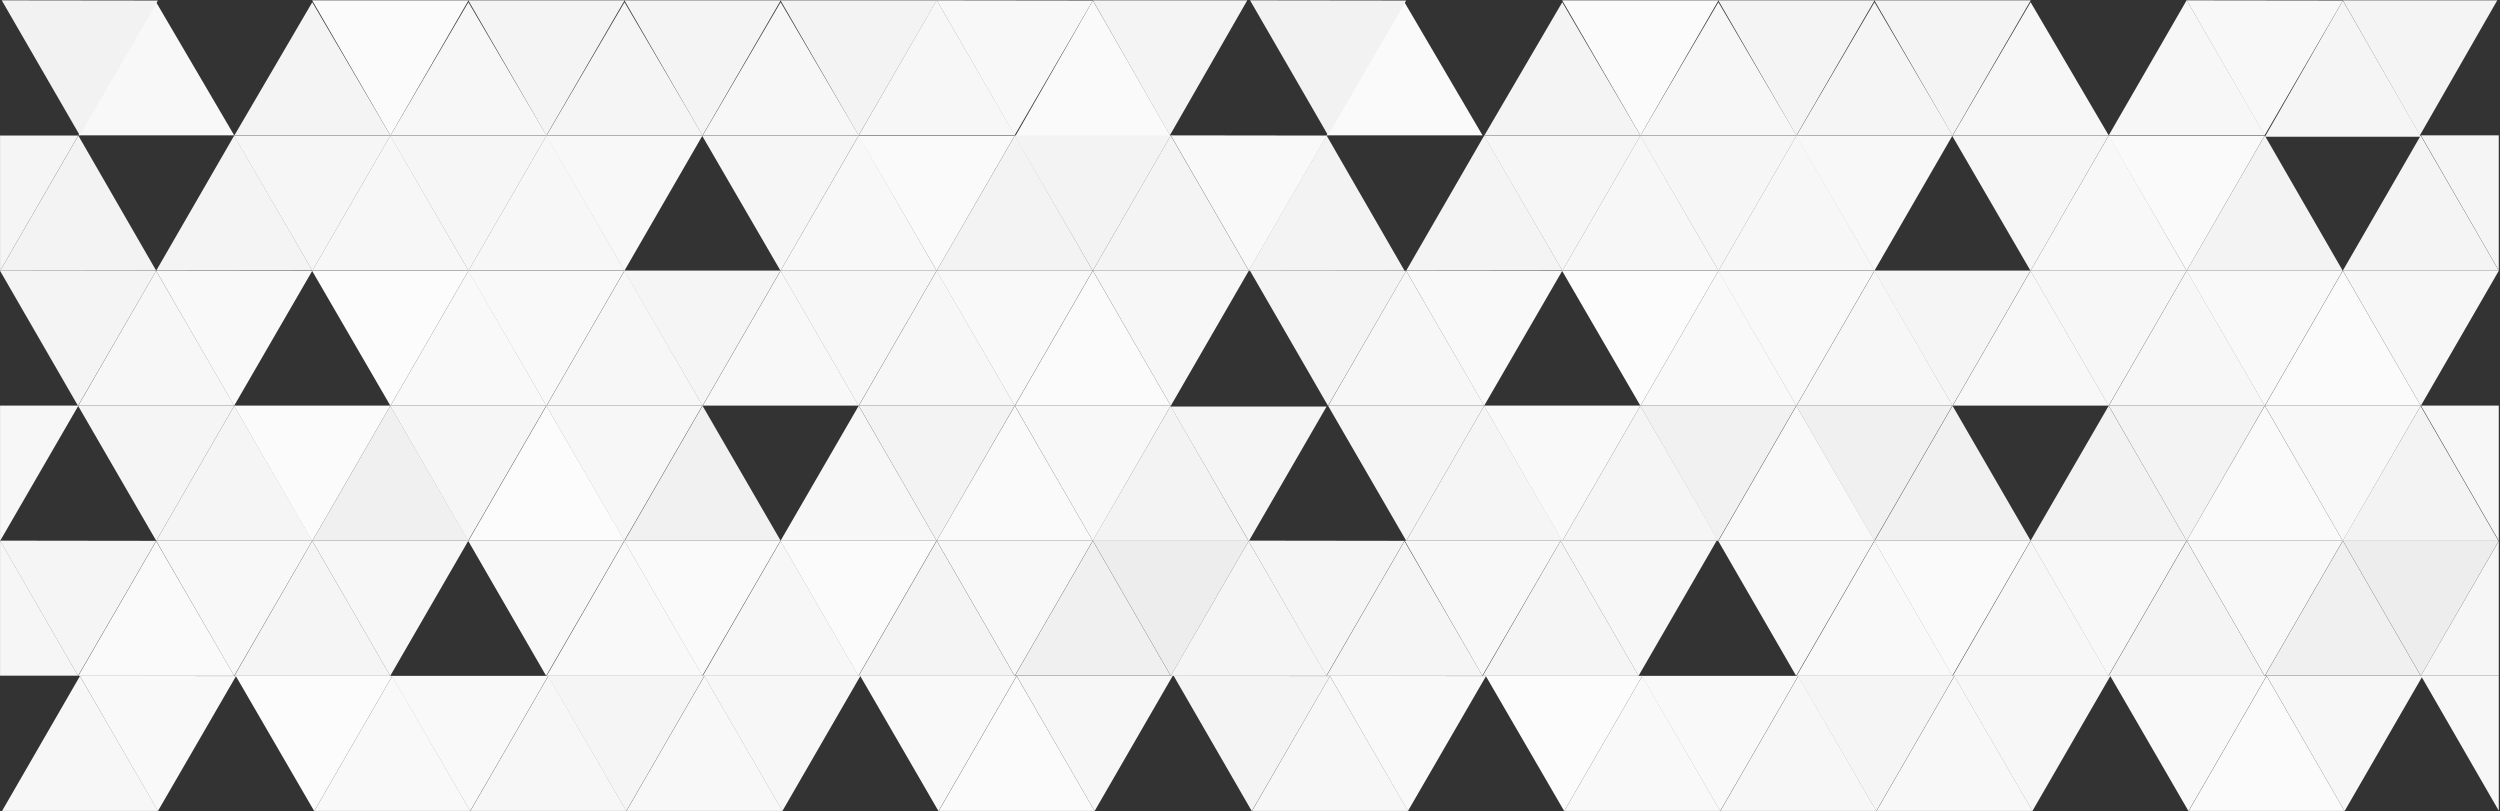 <?xml version="1.0" encoding="UTF-8" standalone="no"?>
<svg width="1476px" height="479px" viewBox="0 0 1476 479" version="1.1" xmlns="http://www.w3.org/2000/svg" xmlns:xlink="http://www.w3.org/1999/xlink" xmlns:sketch="http://www.bohemiancoding.com/sketch/ns">
    <rect x="0" y="0" width="1476" height="479" fill="#333333" stroke="none"/>
    <!-- Generator: Sketch 3.3.3 (12081) - http://www.bohemiancoding.com/sketch -->
    <title>Group</title>
    <desc>Created with Sketch.</desc>
    <defs></defs>
    <g id="Page-1" stroke="none" stroke-width="1" fill="none" fill-rule="evenodd" sketch:type="MSPage">
        <g id="Group" sketch:type="MSLayerGroup">
            <path id="Shape" sketch:type="MSShapeGroup" d="M92.315,0.195 L92.195,0.195 L92.315,0.195 L92.315,0.195 Z"></path>
            <path id="Shape" sketch:type="MSShapeGroup" d="M184.486,0.195 L184.366,0.195 L184.486,0.195 L184.486,0.195 Z"></path>
            <path id="Shape" sketch:type="MSShapeGroup" d="M460.878,0.195 L460.758,0.195 L460.878,0.195 L460.878,0.195 Z"></path>
            <path id="Shape" sketch:type="MSShapeGroup" d="M276.656,0.195 L276.537,0.195 L276.656,0.195 L276.656,0.195 Z"></path>
            <path id="Shape" sketch:type="MSShapeGroup" d="M368.827,0.195 L368.707,0.195 L368.827,0.195 L368.827,0.195 Z"></path>
            <path id="Shape" sketch:type="MSShapeGroup" d="M830.315,0.195 L830.195,0.195 L830.315,0.195 L830.315,0.195 Z"></path>
            <path id="Shape" sketch:type="MSShapeGroup" d="M922.486,0.195 L922.366,0.195 L922.486,0.195 L922.486,0.195 Z"></path>
            <path id="Shape" sketch:type="MSShapeGroup" d="M1198.878,0.195 L1198.758,0.195 L1198.878,0.195 L1198.878,0.195 Z"></path>
            <path id="Shape" sketch:type="MSShapeGroup" d="M1014.656,0.195 L1014.537,0.195 L1014.656,0.195 L1014.656,0.195 Z"></path>
            <path id="Shape" sketch:type="MSShapeGroup" d="M1106.827,0.195 L1106.707,0.195 L1106.827,0.195 L1106.827,0.195 Z"></path>
            <g sketch:type="MSShapeGroup">
                <path id="Shape" d="M460.878,159.758 L460.758,159.758 L460.878,159.758 L460.878,159.758 Z"></path>
                <path d="M599.015,239.479 L599.134,239.479 L645.1,159.877 L644.98,159.758 L553.049,159.758 L552.929,159.877 L599.015,239.479 L599.015,239.479 Z" id="Shape" fill="#F9F9F9"></path>
                <path d="M554.015,478.764 L554.134,478.764 L600.1,399.162 L599.98,399.042 L508.049,399.042 L507.929,399.162 L554.015,478.764 L554.015,478.764 Z" id="Shape-Copy-3" fill="#F9F9F9"></path>
                <path d="M414.673,239.479 L414.793,239.479 L460.758,159.877 L460.639,159.758 L368.588,159.758 L368.468,159.877 L414.673,239.479 L414.673,239.479 Z" id="Shape" fill="#F5F5F5"></path>
                <path d="M369.673,478.764 L369.793,478.764 L415.758,399.162 L415.639,399.042 L323.588,399.042 L323.468,399.162 L369.673,478.764 L369.673,478.764 Z" id="Shape-Copy-4" fill="#F5F5F5"></path>
                <path id="Shape" d="M553.049,159.758 L552.929,159.758 L553.049,159.758 L553.049,159.758 Z"></path>
                <path d="M506.844,239.479 L506.963,239.479 L552.929,159.877 L552.809,159.758 L460.878,159.758 L460.758,159.877 L506.844,239.479 L506.844,239.479 Z" id="Shape" fill="#F7F7F7"></path>
                <path d="M461.844,478.764 L461.963,478.764 L507.929,399.162 L507.809,399.042 L415.878,399.042 L415.758,399.162 L461.844,478.764 L461.844,478.764 Z" id="Shape-Copy-5" fill="#F7F7F7"></path>
                <path d="M230.451,239.479 L230.571,239.479 L276.537,159.877 L276.417,159.758 L184.366,159.758 L184.246,159.877 L230.451,239.479 L230.451,239.479 Z" id="Shape" fill="#FCFCFC"></path>
                <path d="M185.451,478.764 L185.571,478.764 L231.537,399.162 L231.417,399.042 L139.366,399.042 L139.246,399.162 L185.451,478.764 L185.451,478.764 Z" id="Shape-Copy-6" fill="#FCFCFC"></path>
                <path d="M322.502,239.479 L322.622,239.479 L368.588,159.877 L368.468,159.758 L276.417,159.758 L276.297,159.877 L322.502,239.479 L322.502,239.479 Z" id="Shape" fill="#F9F9F9"></path>
                <path d="M277.502,478.764 L277.622,478.764 L323.588,399.162 L323.468,399.042 L231.417,399.042 L231.297,399.162 L277.502,478.764 L277.502,478.764 Z" id="Shape-Copy-7" fill="#F9F9F9"></path>
                <path id="Shape" d="M184.486,159.758 L184.366,159.758 L184.486,159.758 L184.486,159.758 Z"></path>
                <path d="M276.656,319.201 L368.707,319.201 L322.622,239.599 L276.656,319.201 L276.656,319.201 Z" id="Shape" fill="#FCFCFC"></path>
                <path d="M322.502,239.479 L230.451,239.479 L230.332,239.599 L276.297,319.201 L276.417,319.201 L322.502,239.479 L322.502,239.479 Z" id="Shape" fill="#F6F6F6"></path>
                <path d="M414.673,239.479 L322.622,239.479 L322.502,239.599 L368.468,319.201 L368.588,319.201 L414.673,239.479 L414.673,239.479 Z" id="Shape" fill="#F7F7F7"></path>
                <path id="Shape" d="M691.305,79.916 L691.185,79.916 L691.305,79.916 L691.305,79.916 Z"></path>
                <path d="M460.878,319.201 L552.929,319.201 L506.963,239.599 L460.878,319.201 L460.878,319.201 Z" id="Shape" fill="#F7F7F7"></path>
                <path d="M506.963,239.479 L552.929,319.201 L553.049,319.201 L599.015,239.599 L598.895,239.479 L506.963,239.479 L506.963,239.479 Z" id="Shape" fill="#F3F3F3"></path>
                <path id="Shape" d="M414.912,239.479 L414.793,239.479 L414.912,239.479 L414.912,239.479 Z"></path>
                <path d="M599.134,239.479 L645.1,319.201 L645.22,319.201 L691.185,239.599 L691.066,239.479 L599.134,239.479 L599.134,239.479 Z M553.049,319.201 L599.015,398.923 L599.134,398.923 L645.1,319.321 L644.98,319.201 L553.049,319.201 L553.049,319.201 Z" id="Shape" fill="#F8F8F8"></path>
                <path d="M414.912,399.042 L506.963,399.042 L460.878,319.321 L414.912,399.042 L414.912,399.042 Z" id="Shape" fill="#F7F7F7"></path>
                <path d="M552.929,319.201 L460.878,319.201 L460.758,319.321 L506.724,398.923 L506.844,398.923 L552.929,319.201 L552.929,319.201 Z" id="Shape" fill="#FBFBFB"></path>
                <path d="M506.963,399.042 L599.015,399.042 L553.049,319.321 L506.963,399.042 L506.963,399.042 Z" id="Shape" fill="#F4F4F4"></path>
                <path d="M645.22,159.758 L691.185,239.479 L691.305,239.479 L737.271,159.877 L737.151,159.758 L645.22,159.758 L645.22,159.758 Z" id="Shape" fill="#F7F7F7"></path>
                <path d="M600.22,399.042 L646.185,478.764 L646.305,478.764 L692.271,399.162 L692.151,399.042 L600.22,399.042 L600.22,399.042 Z" id="Shape-Copy-8" fill="#F7F7F7"></path>
                <path d="M184.366,159.877 L92.315,159.758 L92.195,159.877 L138.161,239.479 L138.281,239.479 L184.366,159.877 L184.366,159.877 Z" id="Shape" fill="#F9F9F9"></path>
                <path d="M139.366,399.162 L47.315,399.042 L47.195,399.162 L93.161,478.764 L93.281,478.764 L139.366,399.162 L139.366,399.162 Z" id="Shape-Copy-9" fill="#F9F9F9"></path>
                <path d="M184.366,319.201 L92.315,319.201 L92.195,319.321 L138.161,398.923 L138.281,398.923 L184.366,319.201 L184.366,319.201 Z" id="Shape" fill="#F8F8F8"></path>
                <path d="M138.4,399.042 L230.451,399.042 L184.366,319.321 L138.4,399.042 L138.4,399.042 Z M138.281,239.599 L92.315,319.201 L184.366,319.201 L138.281,239.599 L138.281,239.599 Z" id="Shape" fill="#F5F5F5"></path>
                <path d="M184.486,319.201 L230.451,239.599 L230.332,239.479 L138.281,239.479 L138.161,239.599 L184.127,319.201 L184.486,319.201 L184.486,319.201 Z" id="Shape" fill="#FBFBFB"></path>
                <path id="Shape" d="M138.281,239.479 L138.4,239.479 L138.281,239.479 L138.281,239.479 Z"></path>
                <path d="M276.537,319.201 L184.486,319.201 L184.366,319.321 L230.332,398.923 L230.451,398.923 L276.537,319.201 L276.537,319.201 Z" id="Shape" fill="#F7F7F7"></path>
                <path d="M322.742,399.042 L414.793,399.042 L368.707,319.321 L322.742,399.042 L322.742,399.042 Z" id="Shape" fill="#F9F9F9"></path>
                <path d="M368.588,319.201 L276.537,319.201 L276.417,319.321 L322.383,398.923 L322.502,398.923 L368.588,319.201 L368.588,319.201 Z" id="Shape" fill="#F8F8F8"></path>
                <path d="M460.758,319.201 L368.707,319.201 L368.588,319.321 L414.553,398.923 L414.673,398.923 L460.758,319.201 L460.758,319.201 Z" id="Shape" fill="#FAFAFA"></path>
                <path d="M368.827,319.201 L460.878,319.201 L414.793,239.599 L368.827,319.201 L368.827,319.201 Z" id="Shape" fill="#F1F1F1"></path>
                <path d="M553.049,159.798 L507.083,239.479 L599.134,239.479 L553.049,159.798 L553.049,159.798 Z M507.083,79.756 L599.134,79.756 L553.049,0.075 L507.083,79.756 Z" id="Shape" fill="#F7F7F7"></path>
                <path d="M599.254,80.719 L691.305,80.719 L645.22,0.317 L599.254,80.719 Z M46.23,399.042 L138.281,399.042 L92.195,319.521 L46.23,399.042 L46.23,399.042 Z" id="Shape" fill="#FAFAFA"></path>
                <path d="M0.144,159.758 L92.195,159.758 L46.23,80.036 L0.144,159.758 L0.144,159.758 Z" id="Shape" fill="#F3F3F3"></path>
                <path d="M46.23,239.479 L138.281,239.479 L92.195,159.877 L46.23,239.479 L46.23,239.479 Z" id="Shape" fill="#F7F7F7"></path>
                <path d="M1.23,478.764 L93.281,478.764 L47.195,399.162 L1.23,478.764 L1.23,478.764 Z" id="Shape-Copy-12" fill="#F7F7F7"></path>
                <path id="Shape" d="M0.025,319.201 L0.144,319.201 L0.025,319.201 L0.025,319.201 Z"></path>
                <path d="M138.281,80.036 L92.315,159.638 L184.366,159.638 L138.281,80.036 L138.281,80.036 Z" id="Shape" fill="#F4F4F4"></path>
                <path d="M92.195,1.317 L46.23,79.916 L138.281,79.916 L92.195,1.317 L92.195,1.317 Z" id="Shape" fill="#F8F8F8"></path>
                <path d="M276.537,1.317 L230.571,79.916 L322.622,79.916 L276.537,1.317 L276.537,1.317 Z" id="Shape" fill="#F7F7F7"></path>
                <path d="M368.707,1.317 L322.742,79.916 L414.793,79.916 L368.707,1.317 L368.707,1.317 Z" id="Shape" fill="#F5F5F5"></path>
                <path d="M460.878,1.317 L414.912,79.916 L506.963,79.916 L460.878,1.317 L460.878,1.317 Z" id="Shape" fill="#F7F7F7"></path>
                <path d="M184.366,1.317 L138.4,79.916 L230.451,79.916 L184.366,1.317 L184.366,1.317 Z" id="Shape" fill="#F4F4F4"></path>
                <path d="M691.185,399.042 L645.22,319.321 L599.254,398.923 L691.185,398.923 L691.185,399.042 L691.185,399.042 Z" id="Shape" fill="#F0F0F0"></path>
                <path d="M184.486,319.201 L276.537,319.201 L230.451,239.599 L184.486,319.201 L184.486,319.201 Z" id="Shape" fill="#F0F0F0"></path>
                <path d="M230.451,80.036 L184.486,159.638 L276.537,159.638 L230.451,80.036 L230.451,80.036 Z" id="Shape" fill="#F7F7F7"></path>
                <path d="M460.878,159.877 L414.912,239.479 L506.963,239.479 L460.878,159.877 L460.878,159.877 Z" id="Shape" fill="#F8F8F8"></path>
                <path d="M415.878,399.162 L369.912,478.764 L461.963,478.764 L415.878,399.162 L415.878,399.162 Z" id="Shape-Copy-13" fill="#F8F8F8"></path>
                <path id="Shape" d="M230.451,239.479 L230.571,239.479 L230.451,239.479 L230.451,239.479 Z"></path>
                <path d="M368.707,159.877 L322.742,239.479 L414.793,239.479 L368.707,159.877 L368.707,159.877 Z" id="Shape" fill="#F7F7F7"></path>
                <path d="M323.707,399.162 L277.742,478.764 L369.793,478.764 L323.707,399.162 L323.707,399.162 Z" id="Shape-Copy-14" fill="#F7F7F7"></path>
                <path d="M276.537,159.877 L230.571,239.479 L322.622,239.479 L276.537,159.877 L276.537,159.877 Z" id="Shape" fill="#F9F9F9"></path>
                <path d="M231.537,399.162 L185.571,478.764 L277.622,478.764 L231.537,399.162 L231.537,399.162 Z" id="Shape-Copy-15" fill="#F9F9F9"></path>
                <path d="M322.622,80.036 L276.656,159.638 L368.707,159.638 L322.622,80.036 L322.622,80.036 Z" id="Shape" fill="#F7F7F7"></path>
                <path d="M599.134,80.036 L553.049,159.758 L645.1,159.758 L599.134,80.036 L599.134,80.036 Z" id="Shape" fill="#F3F3F3"></path>
                <path d="M506.963,80.036 L460.878,159.758 L552.929,159.758 L506.963,80.036 L506.963,80.036 Z" id="Shape" fill="#F8F8F8"></path>
                <path d="M691.185,80.036 L645.22,159.758 L737.271,159.758 L691.185,80.036 L691.185,80.036 Z" id="Shape" fill="#F4F4F4"></path>
                <path d="M691.185,239.479 L645.22,159.877 L599.254,239.479 L691.185,239.479 L691.185,239.479 Z" id="Shape" fill="#FBFBFB"></path>
                <path d="M646.185,478.764 L600.22,399.162 L554.254,478.764 L646.185,478.764 L646.185,478.764 Z" id="Shape-Copy-16" fill="#FBFBFB"></path>
                <path d="M645.1,319.201 L599.134,239.599 L553.049,319.201 L645.1,319.201 L645.1,319.201 Z" id="Shape" fill="#FAFAFA"></path>
                <path d="M737.091,319.321 L691.125,239.719 L645.04,319.321 L737.091,319.321 L737.091,319.321 Z" id="Shape-Copy" fill="#F3F3F3"></path>
                <path id="Shape" d="M645.22,159.758 L645.1,159.758 L645.22,159.758 L645.22,159.758 Z"></path>
                <path d="M645.1,159.758 L645.22,159.758 L691.185,80.156 L691.066,80.036 L599.015,80.036 L598.895,80.156 L645.1,159.758 L645.1,159.758 Z" id="Shape" fill="#F3F3F3"></path>
                <path d="M736.39,0.195 L645.22,0.195 L690.687,79.916 L736.39,0.195 Z" id="Shape" fill="#F4F4F4"></path>
                <path d="M230.451,79.916 L230.571,79.916 L276.537,0.314 L276.537,0.195 L184.486,0.195 L184.366,0.314 L230.451,79.916 L230.451,79.916 Z" id="Shape" fill="#FBFBFB"></path>
                <path d="M645.22,0.314 L553.049,0.195 L599.015,79.916 L645.22,0.314 L645.22,0.314 Z" id="Shape" fill="#F8F8F8"></path>
                <path d="M506.844,79.916 L506.963,79.916 L553.049,0.314 L552.929,0.195 L460.878,0.195 L460.878,0.314 L506.844,79.916 L506.844,79.916 Z" id="Shape" fill="#F3F3F3"></path>
                <path d="M414.673,79.916 L414.793,79.916 L460.878,0.314 L460.758,0.195 L368.707,0.195 L368.707,0.314 L414.673,79.916 L414.673,79.916 Z" id="Shape" fill="#F4F4F4"></path>
                <path d="M322.502,79.916 L322.622,79.916 L368.707,0.314 L368.588,0.195 L276.537,0.195 L276.537,0.314 L322.502,79.916 L322.502,79.916 Z" id="Shape" fill="#F4F4F4"></path>
                <path d="M93.195,0.314 L1.025,0.195 L47.11,79.916 L93.195,0.314 L93.195,0.314 Z" id="Shape" fill="#F2F2F2"></path>
                <path id="Shape" d="M138.4,79.916 L138.281,79.916 L138.4,79.916 L138.4,79.916 Z"></path>
                <path d="M92.195,159.877 L0.144,159.758 L0.025,159.877 L45.99,239.479 L46.11,239.479 L92.195,159.877 L92.195,159.877 Z" id="Shape" fill="#F4F4F4"></path>
                <path id="Shape" d="M0.025,159.758 L0.144,159.758 L0.025,159.758 L0.025,159.758 Z"></path>
                <path id="Shape" d="M46.11,399.042 L46.23,399.042 L46.11,399.042 L46.11,399.042 Z"></path>
                <path d="M46.11,399.042 L0.144,319.321 L0.025,319.44 L0.025,398.923 L46.11,398.923 L46.11,399.042 L46.11,399.042 Z" id="Shape" fill="#F6F6F6"></path>
                <path d="M0.025,319.201 L0.144,319.201 L46.23,239.599 L46.11,239.479 L0.025,239.479 L0.025,319.201 L0.025,319.201 Z" id="Shape" fill="#F7F7F7"></path>
                <path d="M0.025,159.758 L0.144,159.758 L46.11,80.156 L45.99,80.036 L0.025,80.036 L0.025,159.758 L0.025,159.758 Z" id="Shape" fill="#F5F5F5"></path>
                <path id="Shape" d="M46.11,239.479 L46.23,239.479 L46.11,239.479 L46.11,239.479 Z"></path>
                <path d="M92.195,319.321 L0.144,319.201 L0.025,319.321 L45.99,398.923 L46.11,398.923 L92.195,319.321 L92.195,319.321 Z M92.315,319.201 L138.281,239.599 L138.161,239.479 L46.23,239.479 L46.11,239.599 L92.195,319.201 L92.315,319.201 L92.315,319.201 Z" id="Shape" fill="#F5F5F5"></path>
                <path d="M460.758,159.758 L460.878,159.758 L506.844,80.156 L506.724,80.036 L414.673,80.036 L414.553,80.156 L460.758,159.758 L460.758,159.758 Z" id="Shape" fill="#F6F6F6"></path>
                <path id="Shape" d="M506.963,79.916 L506.844,79.916 L506.963,79.916 L506.963,79.916 Z"></path>
                <path d="M552.929,159.758 L553.049,159.758 L599.015,80.156 L598.895,80.036 L506.844,80.036 L506.724,80.156 L552.929,159.758 L552.929,159.758 Z" id="Shape" fill="#FAFAFA"></path>
                <path d="M184.366,159.758 L184.486,159.758 L230.451,80.156 L230.332,80.036 L138.281,80.036 L138.161,80.156 L184.366,159.758 L184.366,159.758 Z" id="Shape" fill="#F6F6F6"></path>
                <path d="M276.537,159.758 L276.656,159.758 L322.622,80.156 L322.502,80.036 L230.451,80.036 L230.332,80.156 L276.537,159.758 L276.537,159.758 Z" id="Shape" fill="#F6F6F6"></path>
                <path id="Shape" d="M322.742,79.916 L322.622,79.916 L322.742,79.916 L322.742,79.916 Z"></path>
                <path d="M368.588,159.758 L368.707,159.758 L414.673,80.156 L414.553,80.036 L322.502,80.036 L322.383,80.156 L368.588,159.758 L368.588,159.758 Z" id="Shape" fill="#F8F8F8"></path>
                <path d="M645.22,319.201 L691.185,398.923 L691.305,398.923 L737.271,319.321 L737.151,319.201 L645.22,319.201 L645.22,319.201 Z" id="Shape" fill="#EDEDED"></path>
                <path id="Shape" d="M599.015,399.042 L599.134,399.042 L599.015,399.042 L599.015,399.042 Z"></path>
                <path id="Shape" d="M1198.878,159.758 L1198.758,159.758 L1198.878,159.758 L1198.878,159.758 Z"></path>
                <path d="M1337.015,239.479 L1337.134,239.479 L1383.1,159.877 L1382.98,159.758 L1291.049,159.758 L1290.929,159.877 L1337.015,239.479 L1337.015,239.479 Z" id="Shape" fill="#F9F9F9"></path>
                <path d="M1292.015,478.764 L1292.134,478.764 L1338.1,399.162 L1337.98,399.042 L1246.049,399.042 L1245.929,399.162 L1292.015,478.764 L1292.015,478.764 Z" id="Shape-Copy-18" fill="#F9F9F9"></path>
                <path d="M1152.673,239.479 L1152.793,239.479 L1198.758,159.877 L1198.639,159.758 L1106.588,159.758 L1106.468,159.877 L1152.673,239.479 L1152.673,239.479 Z" id="Shape" fill="#F5F5F5"></path>
                <path d="M1107.673,478.764 L1107.793,478.764 L1153.758,399.162 L1153.639,399.042 L1061.588,399.042 L1061.468,399.162 L1107.673,478.764 L1107.673,478.764 Z" id="Shape-Copy-19" fill="#F5F5F5"></path>
                <path id="Shape" d="M1291.049,159.758 L1290.929,159.758 L1291.049,159.758 L1291.049,159.758 Z"></path>
                <path d="M1244.844,239.479 L1244.963,239.479 L1290.929,159.877 L1290.809,159.758 L1198.878,159.758 L1198.758,159.877 L1244.844,239.479 L1244.844,239.479 Z" id="Shape" fill="#F7F7F7"></path>
                <path d="M1199.844,478.764 L1199.963,478.764 L1245.929,399.162 L1245.809,399.042 L1153.878,399.042 L1153.758,399.162 L1199.844,478.764 L1199.844,478.764 Z" id="Shape-Copy-20" fill="#F7F7F7"></path>
                <path d="M968.451,239.479 L968.571,239.479 L1014.537,159.877 L1014.417,159.758 L922.366,159.758 L922.246,159.877 L968.451,239.479 L968.451,239.479 Z" id="Shape" fill="#FCFCFC"></path>
                <path d="M923.451,478.764 L923.571,478.764 L969.537,399.162 L969.417,399.042 L877.366,399.042 L877.246,399.162 L923.451,478.764 L923.451,478.764 Z" id="Shape-Copy-21" fill="#FCFCFC"></path>
                <path d="M1060.502,239.479 L1060.622,239.479 L1106.588,159.877 L1106.468,159.758 L1014.417,159.758 L1014.297,159.877 L1060.502,239.479 L1060.502,239.479 Z" id="Shape" fill="#F9F9F9"></path>
                <path d="M1015.502,478.764 L1015.622,478.764 L1061.588,399.162 L1061.468,399.042 L969.417,399.042 L969.297,399.162 L1015.502,478.764 L1015.502,478.764 Z" id="Shape-Copy-22" fill="#F9F9F9"></path>
                <path id="Shape" d="M922.486,159.758 L922.366,159.758 L922.486,159.758 L922.486,159.758 Z"></path>
                <path d="M1014.656,319.201 L1106.707,319.201 L1060.622,239.599 L1014.656,319.201 L1014.656,319.201 Z" id="Shape" fill="#F9F9F9"></path>
                <path d="M1060.502,239.479 L968.451,239.479 L968.332,239.599 L1014.297,319.201 L1014.417,319.201 L1060.502,239.479 L1060.502,239.479 Z" id="Shape" fill="#F1F1F1"></path>
                <path d="M1152.673,239.479 L1060.622,239.479 L1060.502,239.599 L1106.468,319.201 L1106.588,319.201 L1152.673,239.479 L1152.673,239.479 Z" id="Shape" fill="#F0F0F0"></path>
                <path id="Shape" d="M1429.305,79.916 L1429.185,79.916 L1429.305,79.916 L1429.305,79.916 Z"></path>
                <path d="M1198.878,319.201 L1290.929,319.201 L1244.963,239.599 L1198.878,319.201 L1198.878,319.201 Z" id="Shape" fill="#F2F2F2"></path>
                <path d="M1244.963,239.479 L1290.929,319.201 L1291.049,319.201 L1337.015,239.599 L1336.895,239.479 L1244.963,239.479 L1244.963,239.479 Z" id="Shape" fill="#F3F3F3"></path>
                <path id="Shape" d="M1152.912,239.479 L1152.793,239.479 L1152.912,239.479 L1152.912,239.479 Z"></path>
                <path d="M1337.134,239.479 L1383.1,319.201 L1383.22,319.201 L1429.185,239.599 L1429.066,239.479 L1337.134,239.479 L1337.134,239.479 Z M1291.049,319.201 L1337.015,398.923 L1337.134,398.923 L1383.1,319.321 L1382.98,319.201 L1291.049,319.201 L1291.049,319.201 Z" id="Shape" fill="#F8F8F8"></path>
                <path d="M1152.912,399.042 L1244.963,399.042 L1198.878,319.321 L1152.912,399.042 L1152.912,399.042 Z" id="Shape" fill="#F7F7F7"></path>
                <path d="M1290.929,319.201 L1198.878,319.201 L1198.758,319.321 L1244.724,398.923 L1244.844,398.923 L1290.929,319.201 L1290.929,319.201 Z" id="Shape" fill="#F8F8F8"></path>
                <path d="M1244.963,399.042 L1337.015,399.042 L1291.049,319.321 L1244.963,399.042 L1244.963,399.042 Z" id="Shape" fill="#F4F4F4"></path>
                <path d="M1383.22,159.758 L1429.185,239.479 L1429.305,239.479 L1475.271,159.877 L1475.151,159.758 L1383.22,159.758 L1383.22,159.758 Z" id="Shape" fill="#F7F7F7"></path>
                <path d="M1338.22,399.042 L1384.185,478.764 L1384.305,478.764 L1430.271,399.162 L1430.151,399.042 L1338.22,399.042 L1338.22,399.042 Z" id="Shape-Copy-23" fill="#F7F7F7"></path>
                <path d="M922.366,159.877 L830.315,159.758 L830.195,159.877 L876.161,239.479 L876.281,239.479 L922.366,159.877 L922.366,159.877 Z" id="Shape" fill="#F9F9F9"></path>
                <path d="M877.366,399.162 L785.315,399.042 L785.195,399.162 L831.161,478.764 L831.281,478.764 L877.366,399.162 L877.366,399.162 Z" id="Shape-Copy-24" fill="#F9F9F9"></path>
                <path d="M783.476,80.038 L691.425,79.919 L691.305,80.038 L737.271,159.64 L737.39,159.64 L783.476,80.038 L783.476,80.038 Z" id="Shape-Copy-2" fill="#F9F9F9"></path>
                <path d="M829.315,319.201 L875.161,398.923 L921.366,319.201 L829.315,319.201 Z" id="Shape" fill="#F8F8F8"></path>
                <path d="M875.4,399.042 L967.451,399.042 L921.366,319.321 L875.4,399.042 L875.4,399.042 Z M876.281,239.599 L830.315,319.201 L922.366,319.201 L876.281,239.599 L876.281,239.599 Z" id="Shape" fill="#F5F5F5"></path>
                <path d="M922.486,319.201 L968.451,239.599 L968.332,239.479 L876.281,239.479 L876.161,239.599 L922.127,319.201 L922.486,319.201 L922.486,319.201 Z" id="Shape" fill="#F9F9F9"></path>
                <path id="Shape" d="M876.281,239.479 L876.4,239.479 L876.281,239.479 L876.281,239.479 Z"></path>
                <path d="M1013.537,319.201 L921.486,319.201 L921.366,319.321 L967.332,398.923 L967.451,398.923 L1013.537,319.201 L1013.537,319.201 Z" id="Shape" fill="#F7F7F7"></path>
                <path d="M1060.742,399.042 L1152.793,399.042 L1106.707,319.321 L1060.742,399.042 L1060.742,399.042 Z" id="Shape" fill="#F9F9F9"></path>
                <path d="M1106.588,319.201 L1014.537,319.201 L1014.417,319.321 L1060.383,398.923 L1060.502,398.923 L1106.588,319.201 L1106.588,319.201 Z" id="Shape" fill="#F8F8F8"></path>
                <path d="M1198.758,319.201 L1106.707,319.201 L1106.588,319.321 L1152.553,398.923 L1152.673,398.923 L1198.758,319.201 L1198.758,319.201 Z" id="Shape" fill="#FAFAFA"></path>
                <path d="M1106.827,319.201 L1198.878,319.201 L1152.793,239.599 L1106.827,319.201 L1106.827,319.201 Z" id="Shape" fill="#F1F1F1"></path>
                <path d="M1291.049,159.798 L1245.083,239.479 L1337.134,239.479 L1291.049,159.798 L1291.049,159.798 Z M1245.083,79.756 L1337.134,79.756 L1291.049,0.075 L1245.083,79.756 Z" id="Shape" fill="#F7F7F7"></path>
                <path d="M1337.254,80.719 L1429.305,80.719 L1383.22,0.317 L1337.254,80.719 Z M783.23,399.042 L875.281,399.042 L829.195,319.521 L783.23,399.042 L783.23,399.042 Z M691.179,399.042 L783.23,399.042 L737.144,319.521 L691.179,399.042 L691.179,399.042 Z M783.23,240 L691.179,240 L737.264,319.521 L783.23,240 L783.23,240 Z" id="Shape" fill="#F5F5F5"></path>
                <path d="M737.144,159.758 L829.195,159.758 L783.23,80.036 L737.144,159.758 L737.144,159.758 Z" id="Shape" fill="#F3F3F3"></path>
                <path d="M784.23,239.479 L876.281,239.479 L830.195,159.877 L784.23,239.479 L784.23,239.479 Z" id="Shape" fill="#F7F7F7"></path>
                <path d="M739.23,478.764 L831.281,478.764 L785.195,399.162 L739.23,478.764 L739.23,478.764 Z" id="Shape-Copy-27" fill="#F7F7F7"></path>
                <path id="Shape" d="M738.024,319.201 L738.144,319.201 L738.024,319.201 L738.024,319.201 Z"></path>
                <path d="M876.281,80.036 L830.315,159.638 L922.366,159.638 L876.281,80.036 L876.281,80.036 Z" id="Shape" fill="#F4F4F4"></path>
                <path d="M829.195,1.317 L783.23,79.916 L875.281,79.916 L829.195,1.317 L829.195,1.317 Z" id="Shape" fill="#FAFAFA"></path>
                <path d="M1014.537,1.317 L968.571,79.916 L1060.622,79.916 L1014.537,1.317 L1014.537,1.317 Z" id="Shape" fill="#F7F7F7"></path>
                <path d="M1106.707,1.317 L1060.742,79.916 L1152.793,79.916 L1106.707,1.317 L1106.707,1.317 Z" id="Shape" fill="#F5F5F5"></path>
                <path d="M1198.878,1.317 L1152.912,79.916 L1244.963,79.916 L1198.878,1.317 L1198.878,1.317 Z" id="Shape" fill="#F7F7F7"></path>
                <path d="M922.366,1.317 L876.4,79.916 L968.451,79.916 L922.366,1.317 L922.366,1.317 Z" id="Shape" fill="#F4F4F4"></path>
                <path d="M1429.185,399.042 L1383.22,319.321 L1337.254,398.923 L1429.185,398.923 L1429.185,399.042 L1429.185,399.042 Z" id="Shape" fill="#F0F0F0"></path>
                <path d="M922.486,319.201 L1014.537,319.201 L968.451,239.599 L922.486,319.201 L922.486,319.201 Z" id="Shape" fill="#F5F5F5"></path>
                <path d="M968.451,80.036 L922.486,159.638 L1014.537,159.638 L968.451,80.036 L968.451,80.036 Z" id="Shape" fill="#F7F7F7"></path>
                <path d="M1198.878,159.877 L1152.912,239.479 L1244.963,239.479 L1198.878,159.877 L1198.878,159.877 Z" id="Shape" fill="#F8F8F8"></path>
                <path d="M1153.878,399.162 L1107.912,478.764 L1199.963,478.764 L1153.878,399.162 L1153.878,399.162 Z" id="Shape-Copy-28" fill="#F8F8F8"></path>
                <path id="Shape" d="M968.451,239.479 L968.571,239.479 L968.451,239.479 L968.451,239.479 Z"></path>
                <path d="M1106.707,159.877 L1060.742,239.479 L1152.793,239.479 L1106.707,159.877 L1106.707,159.877 Z" id="Shape" fill="#F7F7F7"></path>
                <path d="M1061.707,399.162 L1015.742,478.764 L1107.793,478.764 L1061.707,399.162 L1061.707,399.162 Z" id="Shape-Copy-29" fill="#F7F7F7"></path>
                <path d="M1014.537,159.877 L968.571,239.479 L1060.622,239.479 L1014.537,159.877 L1014.537,159.877 Z" id="Shape" fill="#F9F9F9"></path>
                <path d="M969.537,399.162 L923.571,478.764 L1015.622,478.764 L969.537,399.162 L969.537,399.162 Z" id="Shape-Copy-30" fill="#F9F9F9"></path>
                <path d="M1060.622,80.036 L1014.656,159.638 L1106.707,159.638 L1060.622,80.036 L1060.622,80.036 Z" id="Shape" fill="#F7F7F7"></path>
                <path d="M1337.134,80.036 L1291.049,159.758 L1383.1,159.758 L1337.134,80.036 L1337.134,80.036 Z" id="Shape" fill="#F3F3F3"></path>
                <path d="M1244.963,80.036 L1198.878,159.758 L1290.929,159.758 L1244.963,80.036 L1244.963,80.036 Z" id="Shape" fill="#F8F8F8"></path>
                <path d="M1429.185,80.036 L1383.22,159.758 L1475.271,159.758 L1429.185,80.036 L1429.185,80.036 Z" id="Shape" fill="#F4F4F4"></path>
                <path d="M1429.185,239.479 L1383.22,159.877 L1337.254,239.479 L1429.185,239.479 L1429.185,239.479 Z" id="Shape" fill="#FBFBFB"></path>
                <path d="M1384.185,478.764 L1338.22,399.162 L1292.254,478.764 L1384.185,478.764 L1384.185,478.764 Z" id="Shape-Copy-31" fill="#FBFBFB"></path>
                <path d="M1383.1,319.201 L1337.134,239.599 L1291.049,319.201 L1383.1,319.201 L1383.1,319.201 Z" id="Shape" fill="#FAFAFA"></path>
                <path d="M1475.091,319.321 L1429.125,239.719 L1383.04,319.321 L1475.091,319.321 L1475.091,319.321 Z" id="Shape-Copy" fill="#F3F3F3"></path>
                <path id="Shape" d="M1383.22,159.758 L1383.1,159.758 L1383.22,159.758 L1383.22,159.758 Z"></path>
                <path d="M1474.39,0.195 L1383.22,0.195 L1428.687,79.916 L1474.39,0.195 Z" id="Shape" fill="#F4F4F4"></path>
                <path d="M968.451,79.916 L968.571,79.916 L1014.537,0.314 L1014.537,0.195 L922.486,0.195 L922.366,0.314 L968.451,79.916 L968.451,79.916 Z" id="Shape" fill="#FBFBFB"></path>
                <path d="M1383.22,0.314 L1291.049,0.195 L1337.015,79.916 L1383.22,0.314 L1383.22,0.314 Z" id="Shape" fill="#F8F8F8"></path>
                <path d="M1152.673,79.916 L1152.793,79.916 L1198.878,0.314 L1198.758,0.195 L1106.707,0.195 L1106.707,0.314 L1152.673,79.916 L1152.673,79.916 Z" id="Shape" fill="#F4F4F4"></path>
                <path d="M1060.502,79.916 L1060.622,79.916 L1106.707,0.314 L1106.588,0.195 L1014.537,0.195 L1014.537,0.314 L1060.502,79.916 L1060.502,79.916 Z" id="Shape" fill="#F4F4F4"></path>
                <path d="M830.195,0.314 L738.024,0.195 L784.11,79.916 L830.195,0.314 L830.195,0.314 Z" id="Shape" fill="#F2F2F2"></path>
                <path id="Shape" d="M876.4,79.916 L876.281,79.916 L876.4,79.916 L876.4,79.916 Z"></path>
                <path d="M830.195,159.877 L738.144,159.758 L738.024,159.877 L783.99,239.479 L784.11,239.479 L830.195,159.877 L830.195,159.877 Z" id="Shape" fill="#F4F4F4"></path>
                <path d="M785.195,399.162 L693.144,399.042 L693.024,399.162 L738.99,478.764 L739.11,478.764 L785.195,399.162 L785.195,399.162 Z" id="Shape-Copy-32" fill="#F4F4F4"></path>
                <path id="Shape" d="M738.024,159.758 L738.144,159.758 L738.024,159.758 L738.024,159.758 Z"></path>
                <path id="Shape" d="M784.11,399.042 L784.23,399.042 L784.11,399.042 L784.11,399.042 Z"></path>
                <path id="Shape" d="M784.11,239.479 L784.23,239.479 L784.11,239.479 L784.11,239.479 Z"></path>
                <path d="M829.195,319.321 L737.144,319.201 L737.024,319.321 L782.99,398.923 L783.11,398.923 L829.195,319.321 L829.195,319.321 Z M830.315,319.201 L876.281,239.599 L876.161,239.479 L784.23,239.479 L784.11,239.599 L830.195,319.201 L830.315,319.201 L830.315,319.201 Z" id="Shape" fill="#F5F5F5"></path>
                <path d="M1198.758,159.758 L1198.878,159.758 L1244.844,80.156 L1244.724,80.036 L1152.673,80.036 L1152.553,80.156 L1198.758,159.758 L1198.758,159.758 Z" id="Shape" fill="#F6F6F6"></path>
                <path id="Shape" d="M1244.963,79.916 L1244.844,79.916 L1244.963,79.916 L1244.963,79.916 Z"></path>
                <path d="M1290.929,159.758 L1291.049,159.758 L1337.015,80.156 L1336.895,80.036 L1244.844,80.036 L1244.724,80.156 L1290.929,159.758 L1290.929,159.758 Z" id="Shape" fill="#FAFAFA"></path>
                <path d="M922.366,159.758 L922.486,159.758 L968.451,80.156 L968.332,80.036 L876.281,80.036 L876.161,80.156 L922.366,159.758 L922.366,159.758 Z" id="Shape" fill="#F6F6F6"></path>
                <path d="M1014.537,159.758 L1014.656,159.758 L1060.622,80.156 L1060.502,80.036 L968.451,80.036 L968.332,80.156 L1014.537,159.758 L1014.537,159.758 Z" id="Shape" fill="#F6F6F6"></path>
                <path id="Shape" d="M1060.742,79.916 L1060.622,79.916 L1060.742,79.916 L1060.742,79.916 Z"></path>
                <path d="M1106.588,159.758 L1106.707,159.758 L1152.673,80.156 L1152.553,80.036 L1060.502,80.036 L1060.383,80.156 L1106.588,159.758 L1106.588,159.758 Z" id="Shape" fill="#F8F8F8"></path>
                <path d="M1383.22,319.201 L1429.185,398.923 L1429.305,398.923 L1475.271,319.321 L1475.151,319.201 L1383.22,319.201 L1383.22,319.201 Z" id="Shape" fill="#EDEDED"></path>
                <path id="Shape" d="M1337.015,399.042 L1337.134,399.042 L1337.015,399.042 L1337.015,399.042 Z"></path>
                <path d="M1429.305,79.916 L1475.271,159.638 L1475.271,79.916 L1429.305,79.916 L1429.305,79.916 Z" id="Shape" fill="#F5F5F5"></path>
                <path d="M1475.271,319.44 L1429.305,398.923 L1475.271,398.923 L1475.271,319.44 L1475.271,319.44 Z" id="Shape" fill="#F6F6F6"></path>
                <path d="M1429.305,239.479 L1475.271,319.201 L1475.271,239.479 L1429.305,239.479 L1429.305,239.479 Z" id="Shape" fill="#F7F7F7"></path>
                <path d="M1429.305,398.923 L1475.271,478.644 L1475.271,398.923 L1429.305,398.923 L1429.305,398.923 Z" id="Shape-Copy-10" fill="#F7F7F7"></path>
            </g>
        </g>
    </g>
</svg>